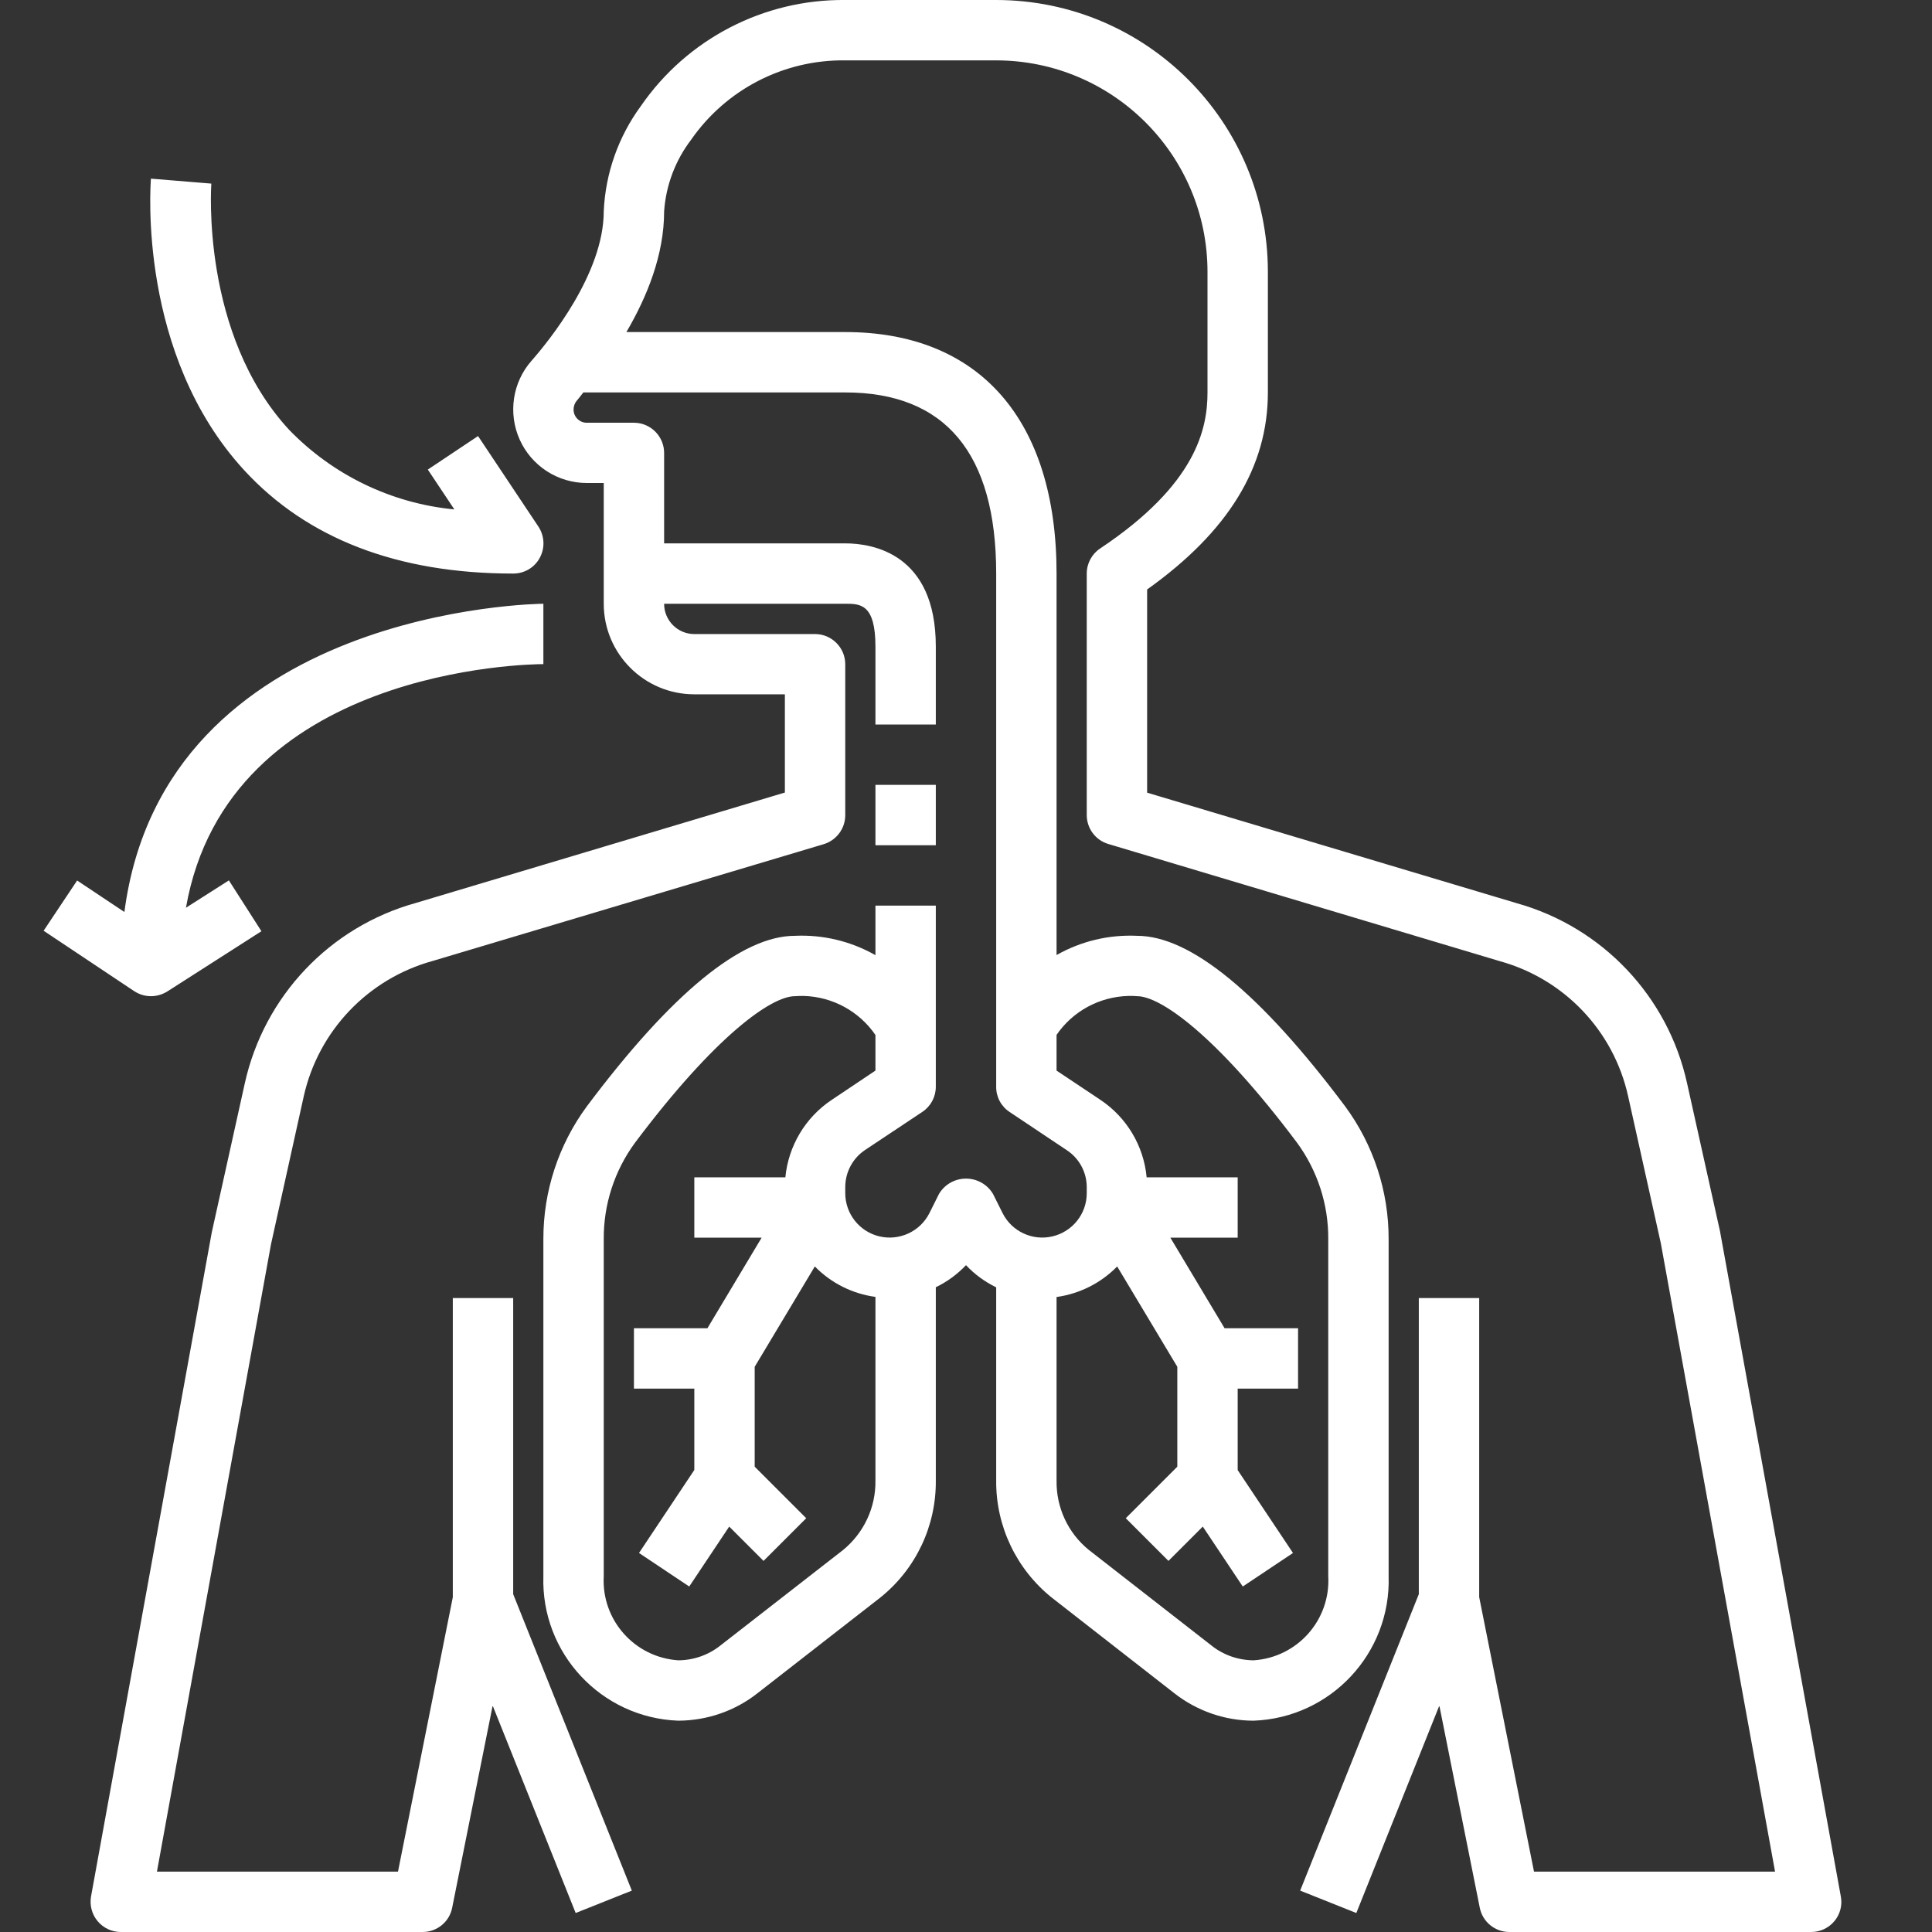<?xml version="1.0" encoding="UTF-8"?>
<svg xmlns="http://www.w3.org/2000/svg" xmlns:xlink="http://www.w3.org/1999/xlink" viewBox="0 0 64 64" width="64px" height="64px">
<rect x="0" y="0" width="64" height="64" fill="#333333" stroke="none"/>
<g id="surface33187696">
<path style=" stroke:none;fill-rule:nonzero;fill:rgb(100%,100%,100%);fill-opacity:1;" d="M 28 0 C 25.301 -0.027 22.762 1.289 21.23 3.512 C 20.484 4.527 20.055 5.742 20 7 C 20 9.066 18.172 11.309 17.609 11.949 C 16.977 12.664 16.824 13.688 17.215 14.562 C 17.609 15.438 18.48 16 19.438 16 L 20 16 L 20 20 C 20 21.656 21.344 23 23 23 L 26 23 L 26 26.254 L 13.781 29.91 C 10.93 30.699 8.75 32.996 8.109 35.887 L 7.016 40.82 L 3.016 62.82 C 2.965 63.113 3.043 63.414 3.234 63.641 C 3.422 63.867 3.703 64 4 64 L 14 64 C 14.48 64 14.891 63.66 14.98 63.191 L 16.32 56.5 L 19.07 63.371 L 20.93 62.629 L 17 52.809 L 17 43 L 15 43 L 15 52.91 L 13.184 62 L 5.199 62 L 8.977 41.219 L 10.062 36.316 C 10.547 34.148 12.191 32.422 14.336 31.832 L 27.285 27.965 C 27.711 27.836 28 27.445 28 27.004 L 28 22.004 C 28 21.453 27.551 21.004 27 21.004 L 23 21.004 C 22.449 21.004 22 20.555 22 20.004 L 22 20 L 28 20 C 28.492 20 29 20 29 21.418 L 29 24 L 31 24 L 31 21.418 C 31 18.332 28.898 18 28 18 L 22 18 L 22 15.004 C 22 14.453 21.551 14.004 21 14.004 L 19.438 14.004 C 19.195 14.004 19 13.809 19 13.566 C 19 13.457 19.039 13.348 19.113 13.266 C 19.176 13.195 19.258 13.082 19.324 13 L 28 13 C 31.316 13 33 15.02 33 19 L 33 36 C 32.996 36.336 33.164 36.652 33.445 36.836 L 35.344 38.105 C 35.754 38.375 36 38.836 36 39.328 L 36 39.527 C 36 40.211 35.527 40.801 34.863 40.957 C 34.199 41.113 33.516 40.793 33.211 40.184 L 32.895 39.551 C 32.707 39.234 32.367 39.043 32 39.043 C 31.633 39.043 31.293 39.234 31.105 39.551 L 30.789 40.184 C 30.484 40.793 29.797 41.113 29.133 40.957 C 28.469 40.801 28 40.207 28 39.523 L 28 39.324 C 28 38.832 28.246 38.371 28.652 38.098 L 30.555 36.832 C 30.832 36.648 31 36.336 31 36 L 31 30 L 29 30 L 29 31.641 C 28.188 31.18 27.266 30.957 26.332 31 C 24.57 31 22.25 32.898 19.438 36.652 C 18.5 37.926 17.996 39.469 18 41.047 L 18 52.211 C 17.918 54.766 19.918 56.906 22.469 57 C 23.426 56.996 24.352 56.676 25.098 56.086 L 29.16 52.922 C 30.336 51.98 31.012 50.555 31 49.051 L 31 42.641 C 31.375 42.461 31.715 42.211 32 41.91 C 32.285 42.215 32.625 42.461 33 42.645 L 33 49.051 C 32.988 50.555 33.668 51.98 34.84 52.922 L 38.895 56.086 C 39.645 56.676 40.574 57 41.527 57 C 44.082 56.906 46.082 54.766 46 52.211 L 46 41.047 C 46.004 39.469 45.5 37.926 44.562 36.652 C 41.75 32.898 39.43 31 37.668 31 C 36.734 30.957 35.812 31.176 35 31.637 L 35 19 C 35 13.914 32.449 11 28 11 L 20.75 11 C 21.434 9.832 22 8.445 22 7 C 22.059 6.141 22.371 5.316 22.891 4.633 C 24.051 2.961 25.965 1.973 28 2 L 33 2 C 36.863 2.004 39.996 5.137 40 9 L 40 13 C 40 14.199 39.633 16.043 36.445 18.168 C 36.168 18.352 36 18.664 36 19 L 36 27 C 36 27.441 36.289 27.832 36.711 27.957 L 49.684 31.84 C 51.82 32.43 53.457 34.152 53.934 36.316 L 55.016 41.18 L 58.801 62 L 50.816 62 L 49 52.906 L 49 43 L 47 43 L 47 52.809 L 43.07 62.629 L 44.93 63.371 L 47.68 56.5 L 49.02 63.199 C 49.113 63.664 49.523 64 50 64 L 60 64 C 60.297 64 60.578 63.867 60.766 63.641 C 60.957 63.414 61.035 63.113 60.98 62.824 L 56.977 40.785 L 55.887 35.887 C 55.254 33.004 53.078 30.711 50.238 29.918 L 38 26.258 L 38 19.527 C 40.691 17.609 42 15.469 42 13 L 42 9 C 41.996 4.031 37.969 0.004 33 0 Z M 5 5.918 C 4.984 6.152 4.562 11.742 8.09 15.578 C 10.18 17.848 13.176 19 17 19 C 17.371 19 17.711 18.801 17.883 18.473 C 18.059 18.148 18.039 17.754 17.836 17.445 L 15.836 14.445 L 14.172 15.555 L 15.051 16.875 C 12.969 16.676 11.027 15.738 9.574 14.234 C 6.641 11.055 7 6.133 7 6.082 Z M 18 20 C 17.867 20 5.441 20.129 4.121 30.211 L 2.555 29.168 L 1.445 30.832 L 4.426 32.82 C 4.434 32.824 4.438 32.828 4.445 32.832 C 4.609 32.941 4.801 33 5 33 C 5.191 33 5.375 32.945 5.535 32.848 L 8.66 30.848 L 7.582 29.164 L 6.16 30.07 C 7.555 22.121 17.547 22 18 22 Z M 29 26 L 29 28 L 31 28 L 31 26 Z M 37.371 32.992 C 37.469 32.988 37.57 32.992 37.668 33 C 38.434 33 40.277 34.27 42.965 37.852 C 43.645 38.781 44.008 39.898 44 41.047 L 44 52.211 C 44.082 53.664 42.977 54.906 41.527 55 C 41.016 54.996 40.523 54.824 40.129 54.508 L 36.07 51.344 C 35.379 50.785 34.988 49.938 35 49.051 L 35 42.965 C 35.762 42.859 36.469 42.504 37.008 41.953 L 39 45.277 L 39 48.586 L 37.293 50.293 L 38.707 51.707 L 39.844 50.57 L 41.168 52.555 L 42.832 51.445 L 41 48.699 L 41 46 L 43 46 L 43 44 L 40.566 44 L 38.77 41 L 41 41 L 41 39 L 37.984 39 C 37.887 37.957 37.324 37.016 36.453 36.434 L 35 35.465 L 35 34.281 C 35.539 33.496 36.418 33.02 37.371 32.992 Z M 26.629 32.992 C 27.582 33.02 28.461 33.5 29 34.285 L 29 35.465 L 27.547 36.438 C 26.676 37.02 26.117 37.961 26.016 39 L 23 39 L 23 41 L 25.23 41 L 23.434 44 L 21 44 L 21 46 L 23 46 L 23 48.695 L 21.168 51.445 L 22.832 52.555 L 24.156 50.57 L 25.293 51.707 L 26.707 50.293 L 25 48.586 L 25 45.277 L 26.992 41.953 C 27.531 42.504 28.238 42.859 29 42.961 L 29 49.051 C 29.012 49.938 28.617 50.781 27.93 51.344 L 23.871 54.504 C 23.473 54.824 22.98 54.996 22.473 55 C 21.023 54.906 19.918 53.664 20 52.211 L 20 41.047 C 19.992 39.902 20.355 38.781 21.035 37.855 C 23.727 34.27 25.566 33 26.332 33 C 26.43 32.992 26.531 32.992 26.629 32.992 Z M 26.629 32.992 "/>
</g>
</svg>
